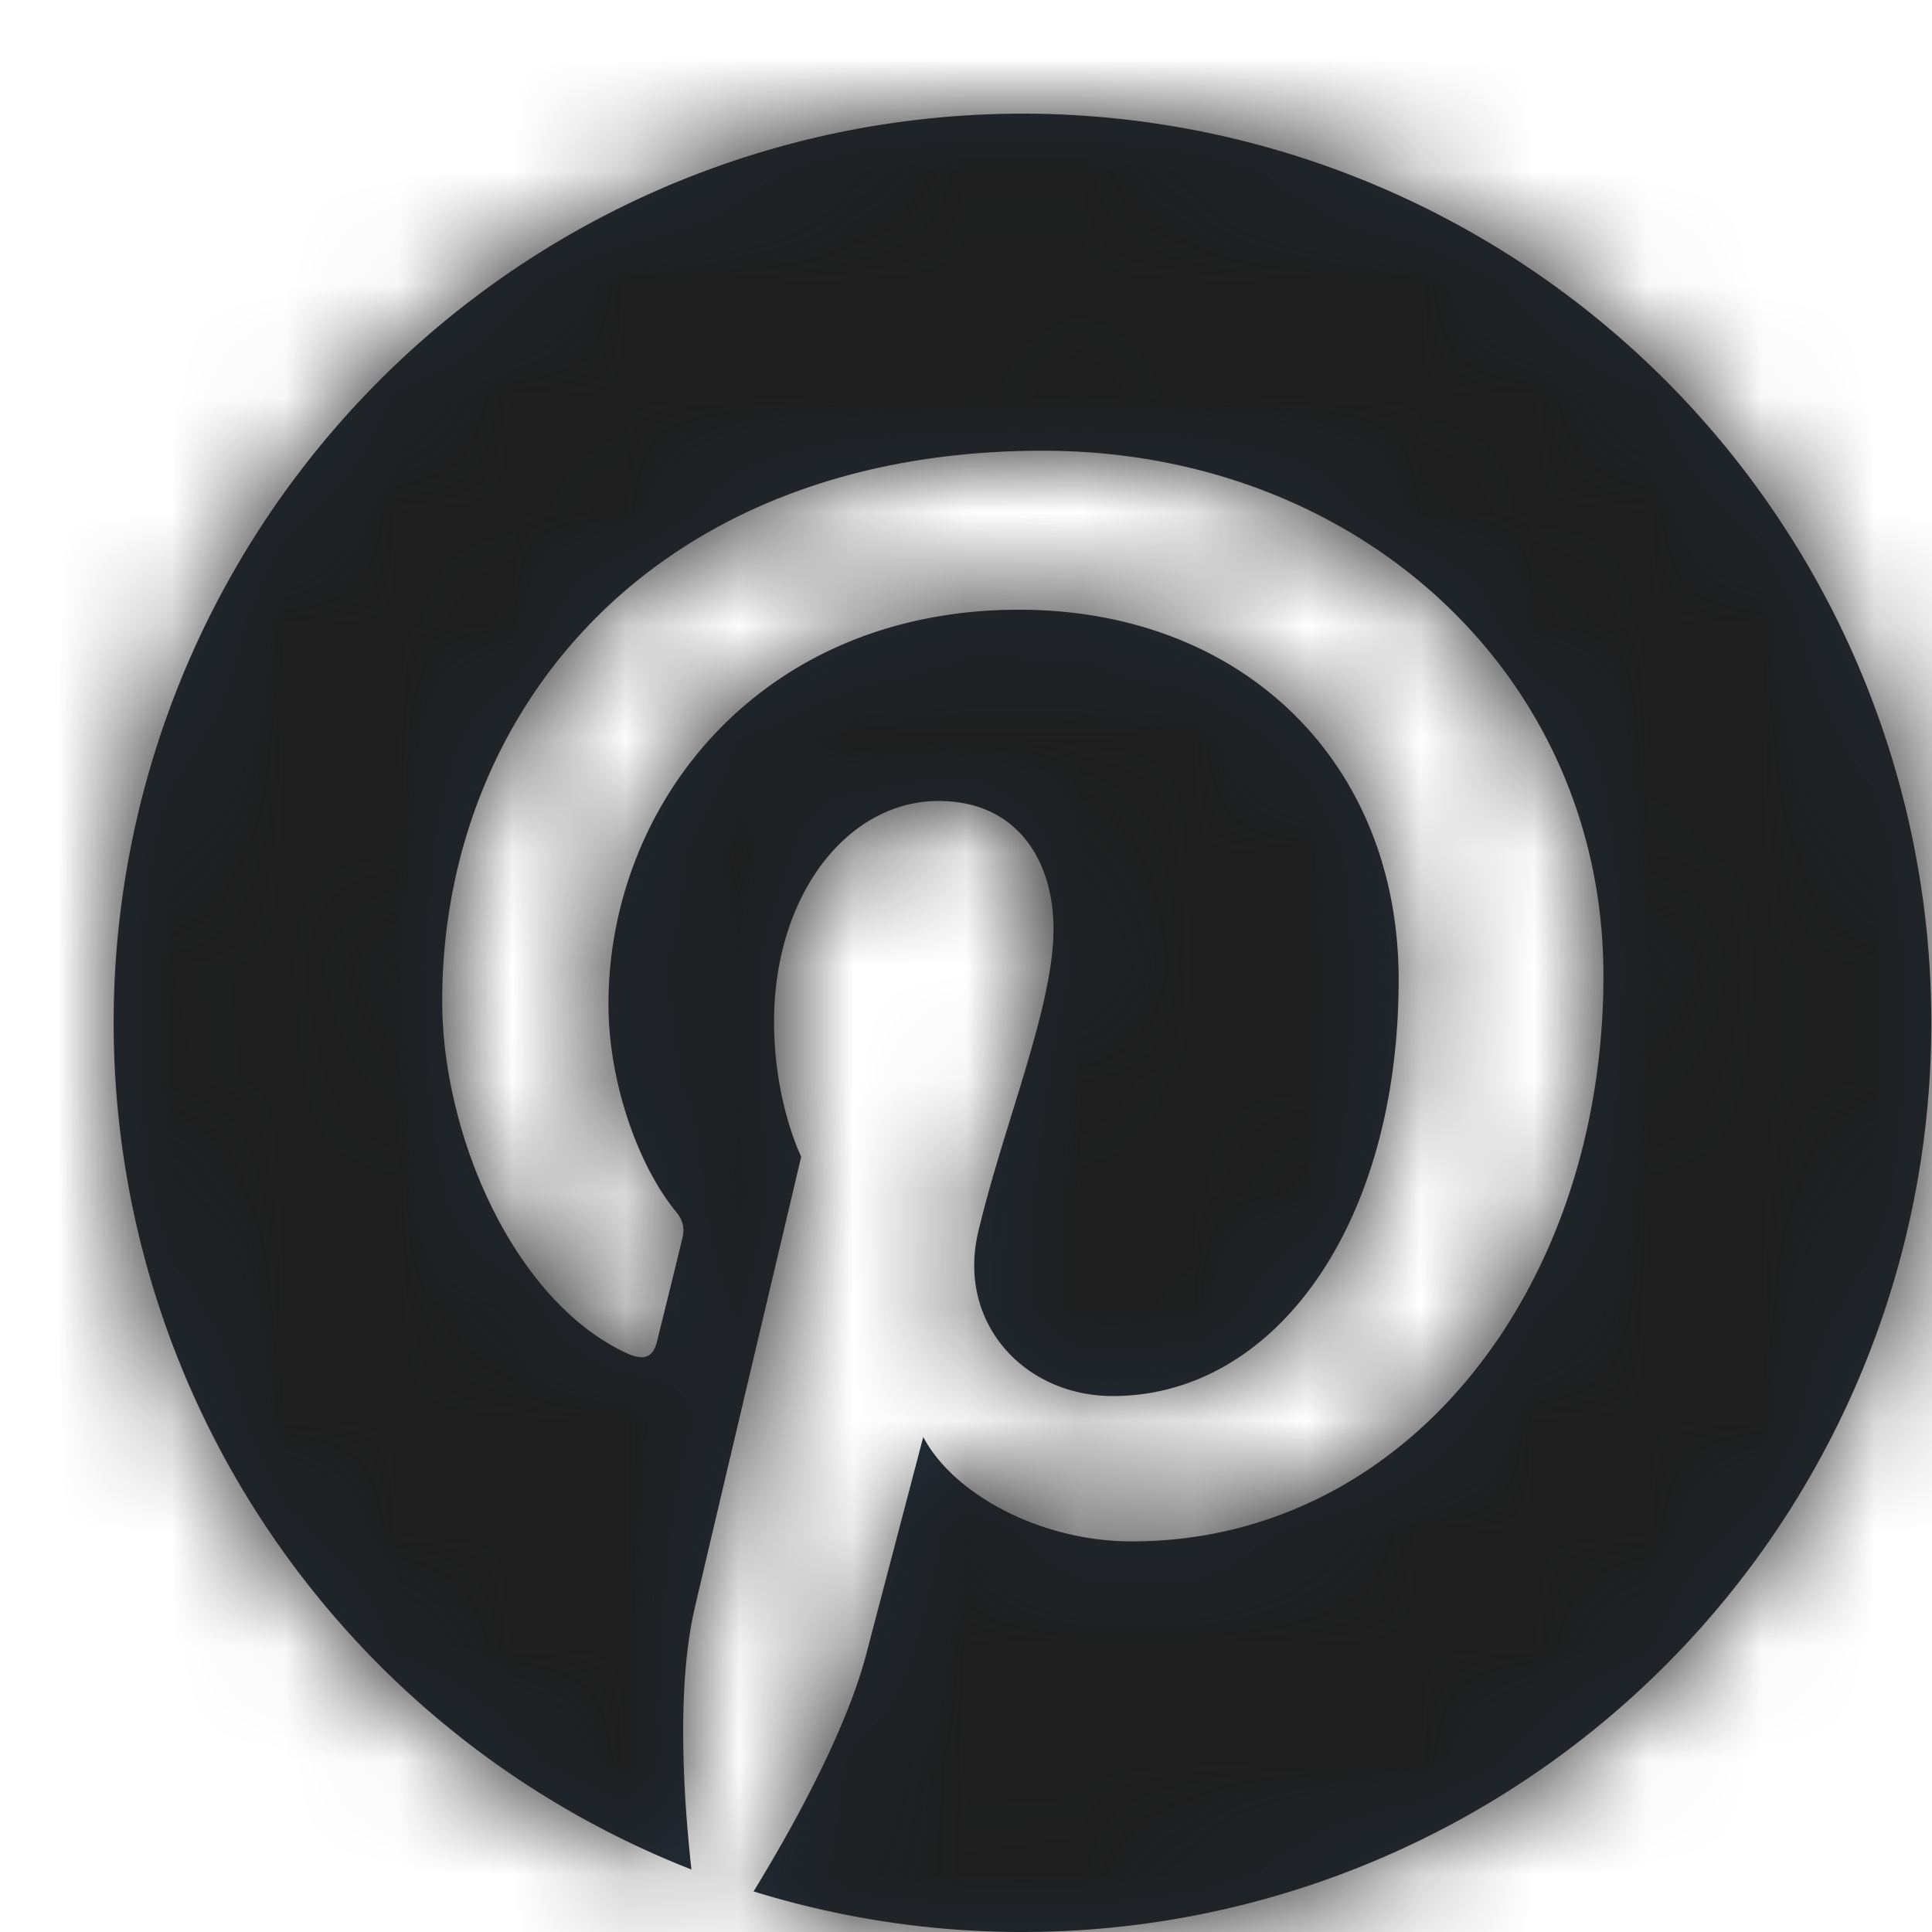<svg width="30" height="30" viewBox="0 0 17 17" xmlns="http://www.w3.org/2000/svg" xmlns:xlink="http://www.w3.org/1999/xlink">
  <defs>
    <path d="M1 9a8.002 8.002 0 0 0 5.084 7.45c-.07-.633-.132-1.604.028-2.296.145-.624.938-3.976.938-3.976s-.239-.48-.239-1.187c0-1.113.644-1.943 1.448-1.943.681 0 1.011.512 1.011 1.127 0 .686-.436 1.712-.662 2.663-.189.797.4 1.446 1.184 1.446 1.422 0 2.515-1.5 2.515-3.664 0-1.916-1.375-3.255-3.341-3.255-2.276 0-3.612 1.708-3.612 3.472 0 .688.264 1.425.595 1.826.065.08.075.149.056.23-.06.252-.196.796-.223.907-.035.146-.116.177-.268.107-.999-.465-1.623-1.927-1.623-3.099 0-2.524 1.834-4.842 5.286-4.842 2.775 0 4.932 1.978 4.932 4.62 0 2.758-1.74 4.977-4.151 4.977-.811 0-1.574-.422-1.834-.919l-.499 1.901c-.18.695-.668 1.566-.994 2.098A8 8 0 1 0 9 1a8 8 0 0 0-8 8z" id="a"/>
  </defs>
  <g fill="none" fill-rule="evenodd"><mask id="b" fill="#fff"><use xlink:href="#a"/></mask><use fill="#212B36" xlink:href="#a"/><g mask="url(#b)" fill="#1E1E1E"><rect width="30" height="30" rx="4"/></g></g>
</svg>